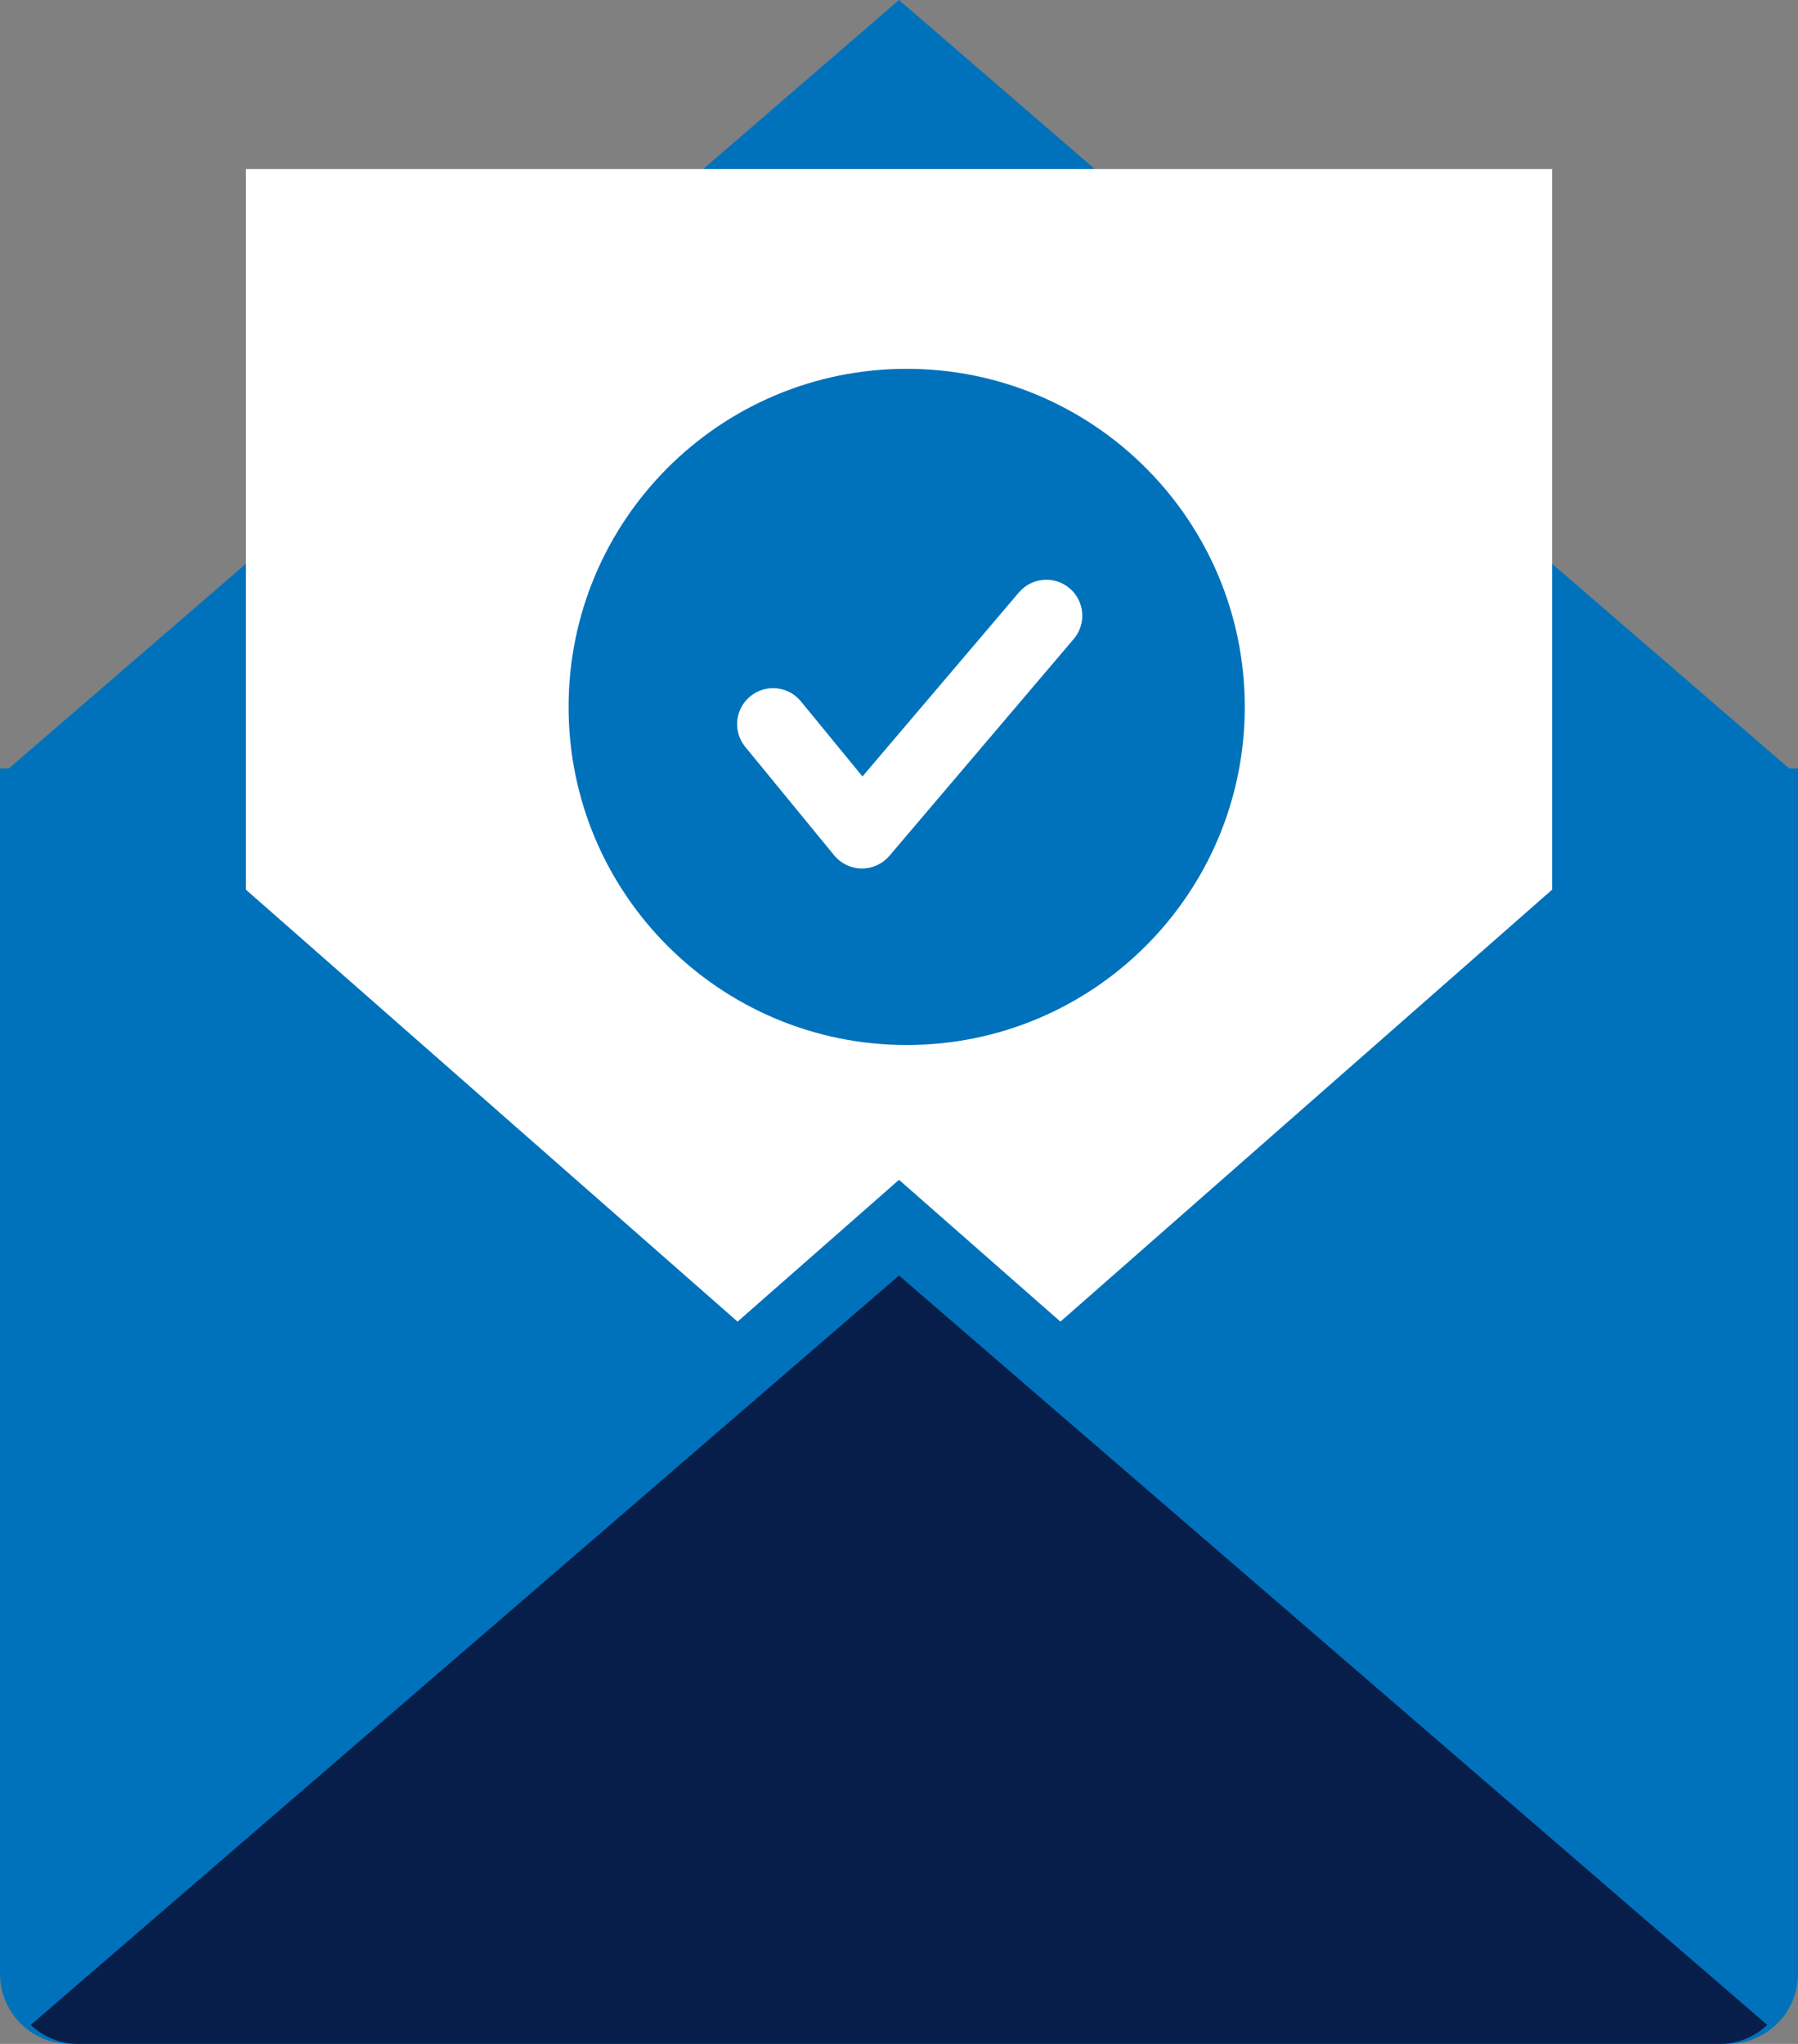 <svg width="117" height="133" viewBox="0 0 117 133" fill="none" xmlns="http://www.w3.org/2000/svg">
<rect x="0" y="0" width="117" height="133" fill="#808080" stroke="none"/>
<path d="M112.43 133H4.57C2.045 133 0 130.958 0 128.437V50H117V128.437C117 130.958 114.955 133 112.43 133Z" fill="#0072BC"/>
<path d="M58.5 0L0 50.5L58.5 101L117 50.5L58.5 0Z" fill="#0072BC"/>
<path d="M58.499 83L2 131.766C2.81 132.527 3.894 133 5.096 133H111.904C113.104 133 114.19 132.527 115 131.766C112.279 129.42 58.499 83 58.499 83Z" fill="#081E4A"/>
<path d="M16 11V43.675V57.891L47.995 86L58.5 76.772C58.5 76.772 62.789 80.54 69.004 86L101 57.891V43.675V11H16Z" fill="white"/>
<path d="M58.5 65C69.27 65 78 56.27 78 45.5C78 34.73 69.27 26 58.5 26C47.73 26 39 34.73 39 45.5C39 56.27 47.73 65 58.5 65Z" fill="white"/>
<path d="M59 24C46.85 24 37 33.85 37 46C37 58.15 46.85 68 59 68C71.15 68 81 58.15 81 46C81 33.85 71.15 24 59 24ZM69.87 41.579L57.874 55.691C57.429 56.215 56.777 56.515 56.091 56.515C56.084 56.515 56.077 56.515 56.071 56.515C55.377 56.509 54.723 56.195 54.282 55.659L48.497 48.603C47.678 47.604 47.823 46.129 48.823 45.309C49.822 44.49 51.296 44.636 52.115 45.636L56.123 50.526L66.304 38.549C67.143 37.564 68.617 37.444 69.602 38.281C70.587 39.117 70.707 40.594 69.87 41.579Z" fill="#0072BC"/>
</svg>

